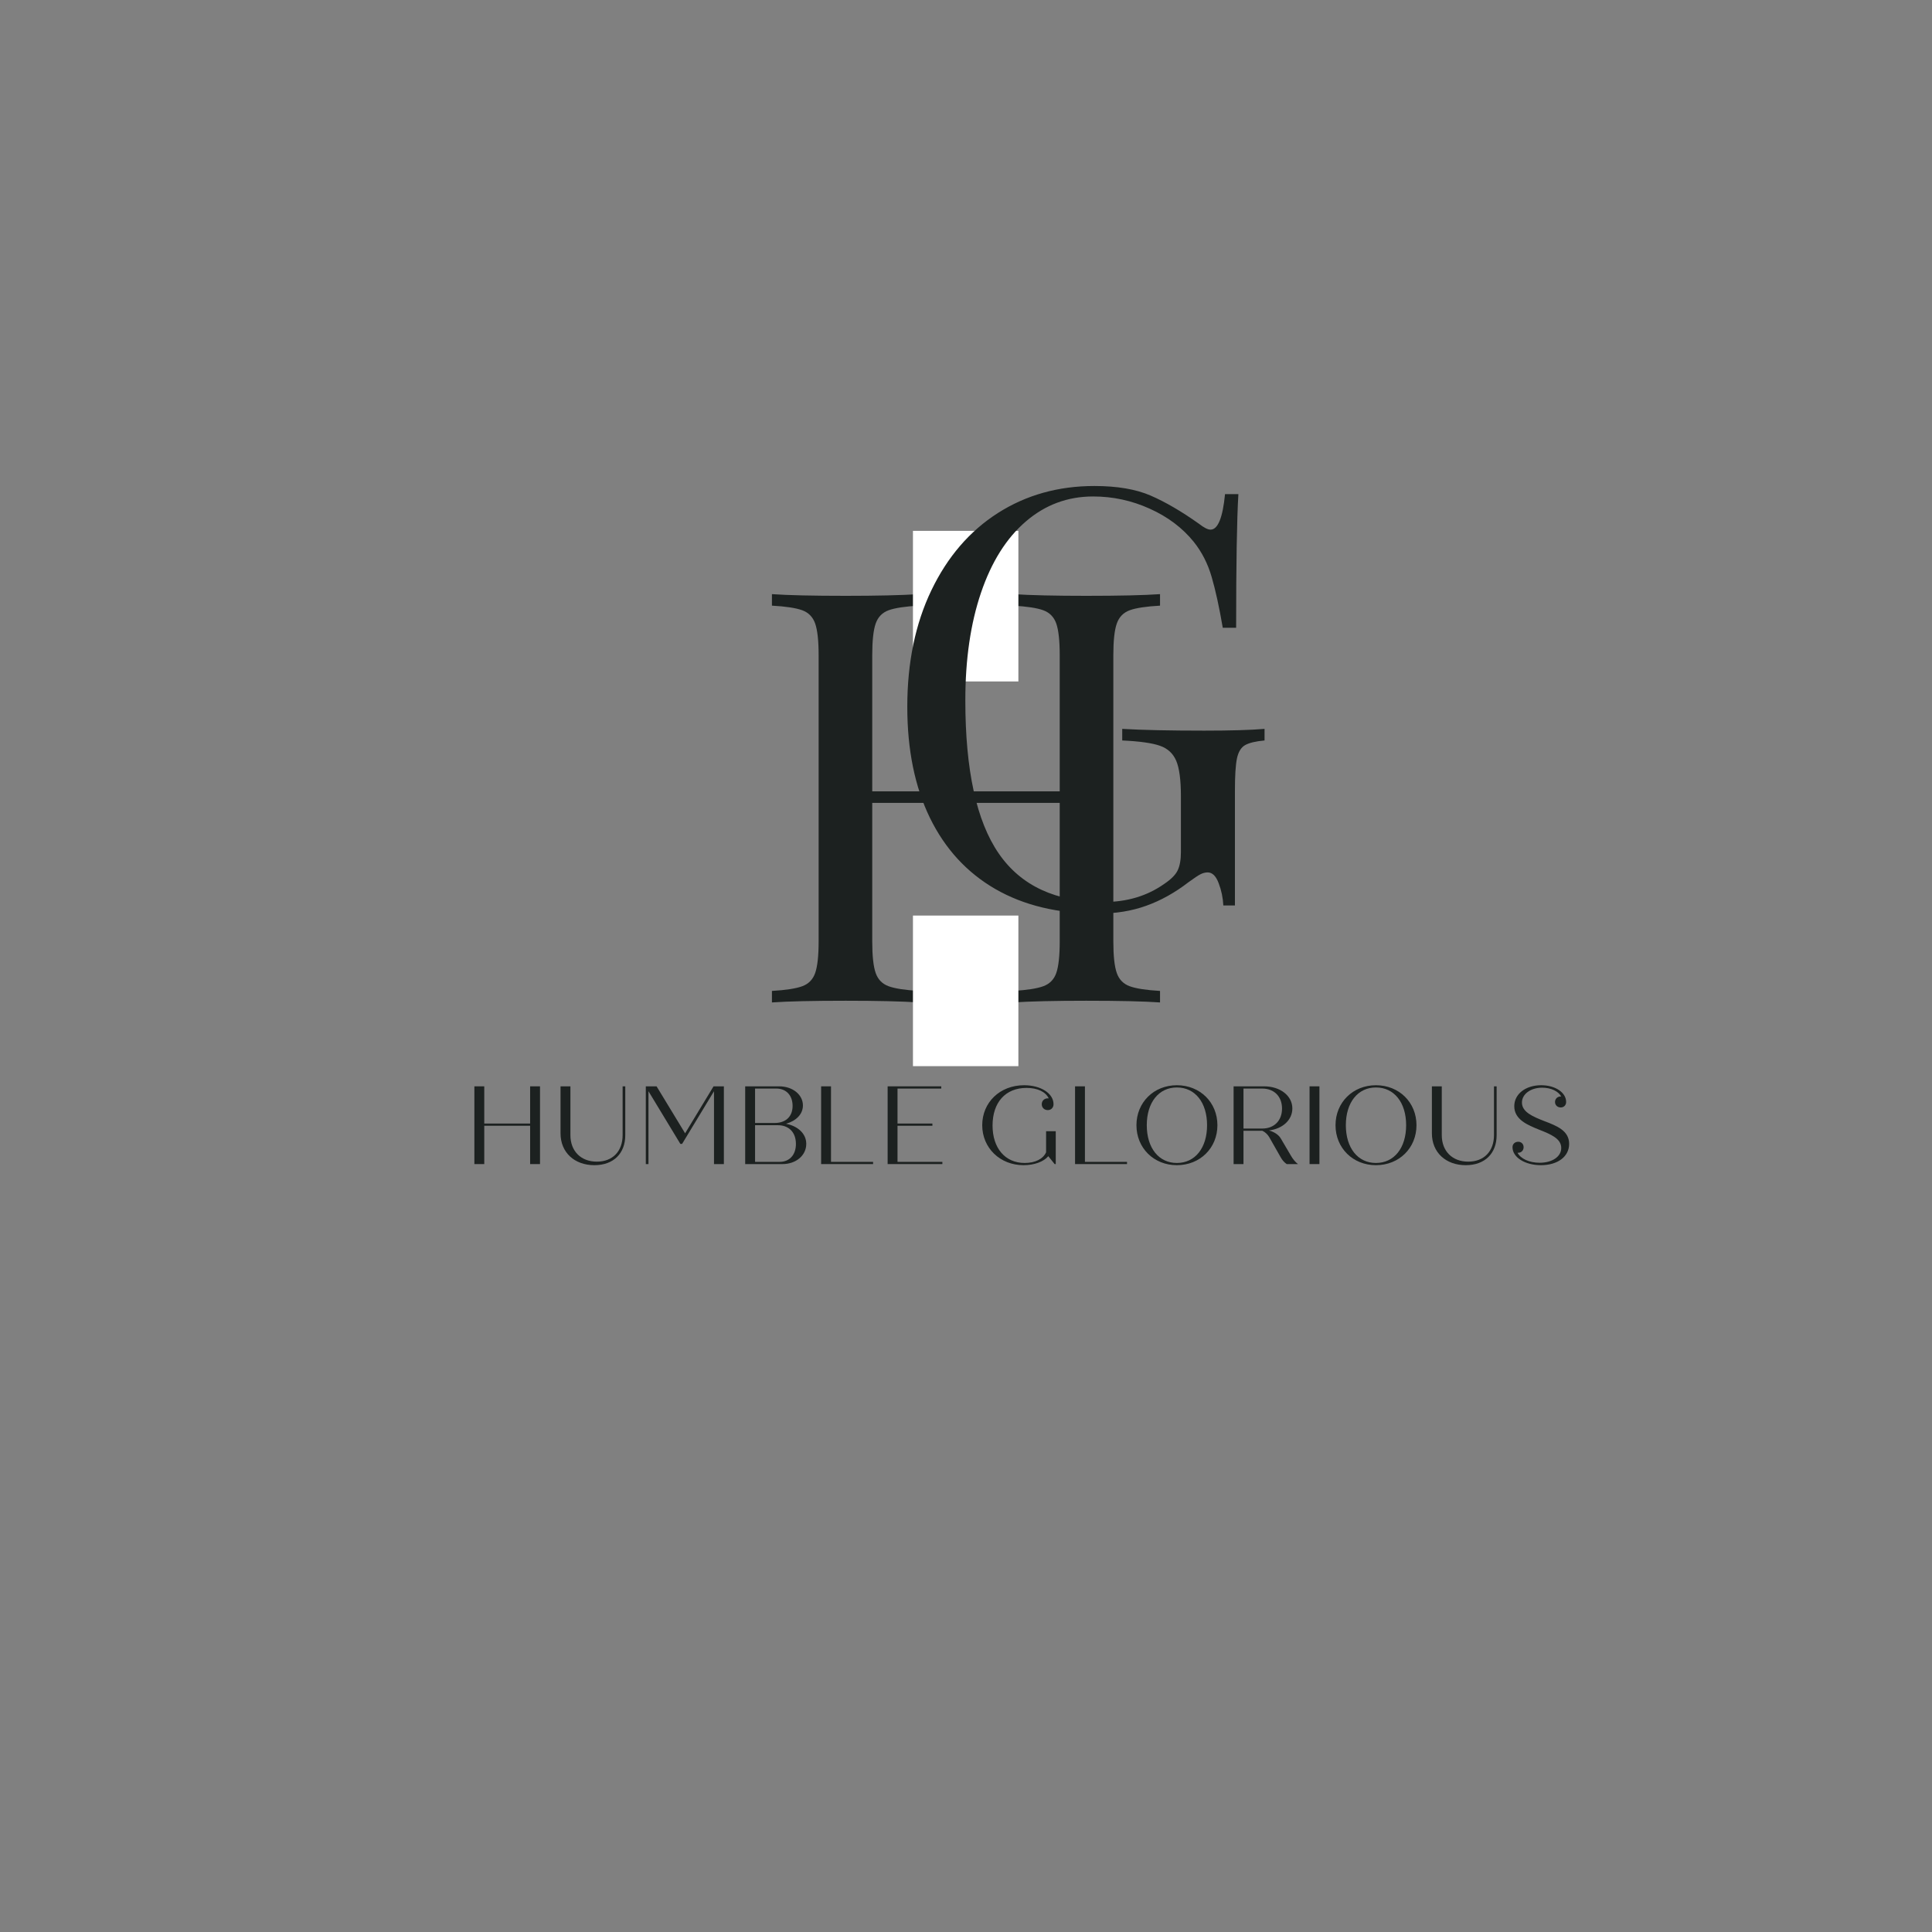 <svg xmlns="http://www.w3.org/2000/svg" xmlns:xlink="http://www.w3.org/1999/xlink" width="500" zoomAndPan="magnify" viewBox="0 0 375 375" height="500" preserveAspectRatio="xMidYMid meet" version="1.0"><rect x="0" y="0" width="375" height="375" fill="#808080" stroke="none"/><defs><g/><clipPath id="81571dd6f6"><path d="M 177.203 103.043 L 197.797 103.043 L 197.797 132.43 L 177.203 132.43 Z M 177.203 103.043 " clip-rule="nonzero"/></clipPath><clipPath id="a261083c42"><path d="M 177.203 177.715 L 197.797 177.715 L 197.797 207 L 177.203 207 Z M 177.203 177.715 " clip-rule="nonzero"/></clipPath></defs><g fill="#1c2120" fill-opacity="1"><g transform="translate(145.129, 194.572)"><g><path d="M 80.031 -77.016 C 77.344 -76.867 75.383 -76.57 74.156 -76.125 C 72.926 -75.676 72.086 -74.816 71.641 -73.547 C 71.191 -72.273 70.969 -70.223 70.969 -67.391 L 70.969 -11.859 C 70.969 -9.023 71.191 -6.973 71.641 -5.703 C 72.086 -4.441 72.926 -3.586 74.156 -3.141 C 75.383 -2.691 77.344 -2.391 80.031 -2.234 L 80.031 0 C 76.895 -0.219 72.117 -0.328 65.703 -0.328 C 59.66 -0.328 54.922 -0.219 51.484 0 L 51.484 -2.234 C 54.172 -2.391 56.129 -2.691 57.359 -3.141 C 58.598 -3.586 59.441 -4.441 59.891 -5.703 C 60.336 -6.973 60.562 -9.023 60.562 -11.859 L 60.562 -38.734 L 24.172 -38.734 L 24.172 -11.859 C 24.172 -9.023 24.395 -6.973 24.844 -5.703 C 25.289 -4.441 26.129 -3.586 27.359 -3.141 C 28.598 -2.691 30.562 -2.391 33.25 -2.234 L 33.25 0 C 29.812 -0.219 25.07 -0.328 19.031 -0.328 C 12.613 -0.328 7.836 -0.219 4.703 0 L 4.703 -2.234 C 7.391 -2.391 9.348 -2.691 10.578 -3.141 C 11.805 -3.586 12.645 -4.441 13.094 -5.703 C 13.539 -6.973 13.766 -9.023 13.766 -11.859 L 13.766 -67.391 C 13.766 -70.223 13.539 -72.273 13.094 -73.547 C 12.645 -74.816 11.805 -75.676 10.578 -76.125 C 9.348 -76.57 7.391 -76.867 4.703 -77.016 L 4.703 -79.25 C 7.836 -79.031 12.613 -78.922 19.031 -78.922 C 25 -78.922 29.738 -79.031 33.25 -79.25 L 33.25 -77.016 C 30.562 -76.867 28.598 -76.57 27.359 -76.125 C 26.129 -75.676 25.289 -74.816 24.844 -73.547 C 24.395 -72.273 24.172 -70.223 24.172 -67.391 L 24.172 -40.969 L 60.562 -40.969 L 60.562 -67.391 C 60.562 -70.223 60.336 -72.273 59.891 -73.547 C 59.441 -74.816 58.598 -75.676 57.359 -76.125 C 56.129 -76.57 54.172 -76.867 51.484 -77.016 L 51.484 -79.25 C 54.922 -79.031 59.66 -78.922 65.703 -78.922 C 72.117 -78.922 76.895 -79.031 80.031 -79.25 Z M 80.031 -77.016 "/></g></g></g><g clip-path="url(#81571dd6f6)"><path fill="#ffffff" d="M 177.203 103.043 L 197.668 103.043 L 197.668 132.273 L 177.203 132.273 Z M 177.203 103.043 " fill-opacity="1" fill-rule="nonzero"/></g><g clip-path="url(#a261083c42)"><path fill="#ffffff" d="M 177.203 177.715 L 197.668 177.715 L 197.668 206.945 L 177.203 206.945 Z M 177.203 177.715 " fill-opacity="1" fill-rule="nonzero"/></g><g fill="#1c2120" fill-opacity="1"><g transform="translate(170.011, 175.755)"><g><path d="M 42.406 -81.422 C 46.832 -81.422 50.473 -80.801 53.328 -79.562 C 56.191 -78.32 59.316 -76.5 62.703 -74.094 C 63.672 -73.332 64.422 -72.953 64.953 -72.953 C 66.379 -72.953 67.316 -75.25 67.766 -79.844 L 70.359 -79.844 C 70.066 -74.957 69.922 -66.312 69.922 -53.906 L 67.328 -53.906 C 66.648 -57.883 65.93 -61.172 65.172 -63.766 C 64.422 -66.359 63.258 -68.633 61.688 -70.594 C 59.5 -73.301 56.656 -75.441 53.156 -77.016 C 49.664 -78.598 46.004 -79.391 42.172 -79.391 C 37.211 -79.391 32.852 -77.77 29.094 -74.531 C 25.332 -71.301 22.438 -66.695 20.406 -60.719 C 18.375 -54.75 17.359 -47.781 17.359 -39.812 C 17.359 -26.281 19.52 -16.375 23.844 -10.094 C 28.164 -3.812 34.953 -0.672 44.203 -0.672 C 48.711 -0.672 52.625 -1.836 55.938 -4.172 C 57.289 -5.078 58.172 -5.961 58.578 -6.828 C 58.992 -7.691 59.203 -8.875 59.203 -10.375 L 59.203 -21.203 C 59.203 -24.359 58.898 -26.648 58.297 -28.078 C 57.691 -29.504 56.641 -30.477 55.141 -31 C 53.641 -31.531 51.195 -31.875 47.812 -32.031 L 47.812 -34.281 C 51.719 -34.051 57.02 -33.938 63.719 -33.938 C 68.82 -33.938 72.727 -34.051 75.438 -34.281 L 75.438 -32.031 C 73.707 -31.875 72.445 -31.57 71.656 -31.125 C 70.875 -30.676 70.348 -29.812 70.078 -28.531 C 69.816 -27.25 69.688 -25.18 69.688 -22.328 L 69.688 0 L 67.438 0 C 67.363 -1.5 67.062 -2.941 66.531 -4.328 C 66.008 -5.723 65.297 -6.422 64.391 -6.422 C 63.941 -6.422 63.488 -6.305 63.031 -6.078 C 62.582 -5.859 61.797 -5.336 60.672 -4.516 C 58.035 -2.484 55.305 -0.961 52.484 0.047 C 49.672 1.066 46.535 1.578 43.078 1.578 C 35.336 1.578 28.703 -0.016 23.172 -3.203 C 17.648 -6.398 13.422 -11.004 10.484 -17.016 C 7.555 -23.035 6.094 -30.219 6.094 -38.562 C 6.094 -47.133 7.648 -54.672 10.766 -61.172 C 13.891 -67.672 18.191 -72.672 23.672 -76.172 C 29.16 -79.672 35.406 -81.422 42.406 -81.422 Z M 42.406 -81.422 "/></g></g></g><g fill="#1c2120" fill-opacity="1"><g transform="translate(90.007, 225.947)"><g><path d="M 12.891 -15.09 L 12.891 -7.867 L 3.988 -7.867 L 3.988 -15.09 L 2.07 -15.09 L 2.07 0 L 3.988 0 L 3.988 -7.438 L 12.891 -7.438 L 12.891 0 L 14.809 0 L 14.809 -15.09 Z M 12.891 -15.09 "/></g></g></g><g fill="#1c2120" fill-opacity="1"><g transform="translate(106.881, 225.947)"><g><path d="M 8.492 0.215 C 12.223 0.215 14.484 -2.09 14.484 -5.605 L 14.484 -15.09 L 13.969 -15.09 L 13.969 -5.625 C 13.969 -2.5 12.051 -0.473 8.969 -0.473 C 5.883 -0.473 3.836 -2.5 3.836 -5.625 L 3.836 -15.09 L 1.918 -15.09 L 1.918 -5.973 C 1.918 -2.242 4.633 0.215 8.492 0.215 Z M 8.492 0.215 "/></g></g></g><g fill="#1c2120" fill-opacity="1"><g transform="translate(123.281, 225.947)"><g><path d="M 15.219 -15.09 L 9.699 -5.973 L 4.16 -15.09 L 2.07 -15.09 L 2.07 0 L 2.586 0 L 2.586 -14.141 L 8.773 -3.922 L 9.117 -3.922 L 15.305 -14.141 L 15.305 0 L 17.223 0 L 17.223 -15.09 Z M 15.219 -15.09 "/></g></g></g><g fill="#1c2120" fill-opacity="1"><g transform="translate(142.569, 225.947)"><g><path d="M 10 -7.824 C 11.965 -8.387 13.277 -9.68 13.277 -11.383 C 13.277 -13.449 11.316 -15.09 8.664 -15.09 L 2.07 -15.09 L 2.07 0 L 9.312 0 C 11.918 0 13.926 -1.66 13.926 -3.922 C 13.926 -5.906 12.309 -7.371 10 -7.824 Z M 8.125 -14.656 C 10.023 -14.656 11.273 -13.344 11.273 -11.293 C 11.273 -9.203 9.914 -7.977 7.805 -7.977 L 3.988 -7.977 L 3.988 -14.656 Z M 8.773 -0.43 L 3.988 -0.43 L 3.988 -7.543 L 8.449 -7.543 C 10.324 -7.543 11.918 -6.379 11.918 -3.902 C 11.918 -1.789 10.668 -0.43 8.773 -0.43 Z M 8.773 -0.43 "/></g></g></g><g fill="#1c2120" fill-opacity="1"><g transform="translate(157.31, 225.947)"><g><path d="M 3.988 -0.43 L 3.988 -15.09 L 2.07 -15.09 L 2.07 0 L 12.156 0 L 12.156 -0.43 Z M 3.988 -0.43 "/></g></g></g><g fill="#1c2120" fill-opacity="1"><g transform="translate(170.219, 225.947)"><g><path d="M 3.988 -0.43 L 3.988 -7.438 L 10.758 -7.438 L 10.758 -7.867 L 3.988 -7.867 L 3.988 -14.656 L 12.48 -14.656 L 12.48 -15.09 L 2.07 -15.09 L 2.07 0 L 12.695 0 L 12.695 -0.43 Z M 3.988 -0.43 "/></g></g></g><g fill="#1c2120" fill-opacity="1"><g transform="translate(183.774, 225.947)"><g/></g></g><g fill="#1c2120" fill-opacity="1"><g transform="translate(189.572, 225.947)"><g><path d="M 13.473 -6.379 L 13.473 -2.285 C 12.891 -0.992 11.359 -0.215 9.312 -0.215 C 5.52 -0.215 3.082 -3.105 3.082 -7.48 C 3.082 -11.965 5.582 -14.785 9.68 -14.785 C 11.789 -14.785 13.406 -14.031 13.988 -12.738 C 13.926 -12.762 13.883 -12.762 13.816 -12.762 C 13.129 -12.762 12.633 -12.285 12.633 -11.617 C 12.633 -10.949 13.129 -10.477 13.816 -10.477 C 14.441 -10.477 14.918 -10.949 14.918 -11.617 C 14.918 -13.73 12.438 -15.305 9.203 -15.305 C 4.504 -15.305 1.078 -11.965 1.078 -7.543 C 1.078 -3.125 4.547 0.215 9.098 0.215 C 11.207 0.215 13.02 -0.473 13.902 -1.531 L 15.133 0 L 15.348 0 L 15.348 -6.379 Z M 13.473 -6.379 "/></g></g></g><g fill="#1c2120" fill-opacity="1"><g transform="translate(206.597, 225.947)"><g><path d="M 3.988 -0.43 L 3.988 -15.09 L 2.07 -15.09 L 2.07 0 L 12.156 0 L 12.156 -0.43 Z M 3.988 -0.43 "/></g></g></g><g fill="#1c2120" fill-opacity="1"><g transform="translate(219.506, 225.947)"><g><path d="M 8.922 0.215 C 13.43 0.215 16.793 -3.125 16.793 -7.543 C 16.793 -11.965 13.43 -15.305 8.922 -15.305 C 4.441 -15.305 1.078 -11.965 1.078 -7.543 C 1.078 -3.125 4.441 0.215 8.922 0.215 Z M 8.922 -0.215 C 5.41 -0.215 3.082 -3.125 3.082 -7.543 C 3.082 -11.965 5.41 -14.871 8.922 -14.871 C 12.457 -14.871 14.785 -11.965 14.785 -7.543 C 14.785 -3.125 12.457 -0.215 8.922 -0.215 Z M 8.922 -0.215 "/></g></g></g><g fill="#1c2120" fill-opacity="1"><g transform="translate(237.371, 225.947)"><g><path d="M 13.191 -1.637 L 11.25 -4.938 C 10.82 -5.691 9.98 -6.23 8.945 -6.531 C 11.598 -6.855 13.473 -8.559 13.473 -10.801 C 13.473 -13.258 11.121 -15.09 7.996 -15.09 L 2.07 -15.09 L 2.07 0 L 3.988 0 L 3.988 -6.465 L 7.652 -6.465 C 8.211 -6.207 8.664 -5.754 8.969 -5.258 L 11.25 -1.25 C 11.512 -0.797 11.875 -0.344 12.371 0 L 14.57 0 C 14.117 -0.324 13.559 -0.969 13.191 -1.637 Z M 3.988 -14.656 L 7.629 -14.656 C 9.938 -14.656 11.469 -13.129 11.469 -10.777 C 11.469 -8.43 9.938 -6.898 7.629 -6.898 L 3.988 -6.898 Z M 3.988 -14.656 "/></g></g></g><g fill="#1c2120" fill-opacity="1"><g transform="translate(252.112, 225.947)"><g><path d="M 2.07 0 L 3.988 0 L 3.988 -15.09 L 2.07 -15.09 Z M 2.07 0 "/></g></g></g><g fill="#1c2120" fill-opacity="1"><g transform="translate(258.146, 225.947)"><g><path d="M 8.922 0.215 C 13.43 0.215 16.793 -3.125 16.793 -7.543 C 16.793 -11.965 13.43 -15.305 8.922 -15.305 C 4.441 -15.305 1.078 -11.965 1.078 -7.543 C 1.078 -3.125 4.441 0.215 8.922 0.215 Z M 8.922 -0.215 C 5.41 -0.215 3.082 -3.125 3.082 -7.543 C 3.082 -11.965 5.41 -14.871 8.922 -14.871 C 12.457 -14.871 14.785 -11.965 14.785 -7.543 C 14.785 -3.125 12.457 -0.215 8.922 -0.215 Z M 8.922 -0.215 "/></g></g></g><g fill="#1c2120" fill-opacity="1"><g transform="translate(276.012, 225.947)"><g><path d="M 8.492 0.215 C 12.223 0.215 14.484 -2.09 14.484 -5.605 L 14.484 -15.09 L 13.969 -15.09 L 13.969 -5.625 C 13.969 -2.5 12.051 -0.473 8.969 -0.473 C 5.883 -0.473 3.836 -2.5 3.836 -5.625 L 3.836 -15.09 L 1.918 -15.09 L 1.918 -5.973 C 1.918 -2.242 4.633 0.215 8.492 0.215 Z M 8.492 0.215 "/></g></g></g><g fill="#1c2120" fill-opacity="1"><g transform="translate(292.412, 225.947)"><g><path d="M 7.285 -8.363 C 5.152 -9.203 2.996 -10.086 2.996 -11.941 C 2.996 -13.578 4.676 -14.828 6.918 -14.828 C 8.645 -14.828 10.043 -14.141 10.625 -13.129 L 10.539 -13.129 C 9.895 -13.129 9.418 -12.676 9.418 -12.051 C 9.418 -11.426 9.895 -10.992 10.539 -10.992 C 11.121 -10.992 11.574 -11.426 11.574 -12.051 C 11.574 -13.902 9.461 -15.305 6.727 -15.305 C 3.73 -15.305 1.508 -13.621 1.508 -11.23 C 1.508 -8.621 4.137 -7.566 6.316 -6.684 C 8.621 -5.777 10.625 -4.938 10.625 -3.125 C 10.625 -1.445 8.879 -0.258 6.422 -0.258 C 4.418 -0.258 2.758 -1.035 2.133 -2.199 L 2.285 -2.199 C 2.867 -2.199 3.32 -2.652 3.32 -3.277 C 3.32 -3.902 2.867 -4.332 2.285 -4.332 C 1.637 -4.332 1.164 -3.902 1.164 -3.277 C 1.164 -1.293 3.602 0.215 6.684 0.215 C 9.871 0.215 12.156 -1.402 12.156 -3.922 C 12.156 -6.488 9.785 -7.414 7.285 -8.363 Z M 7.285 -8.363 "/></g></g></g></svg>